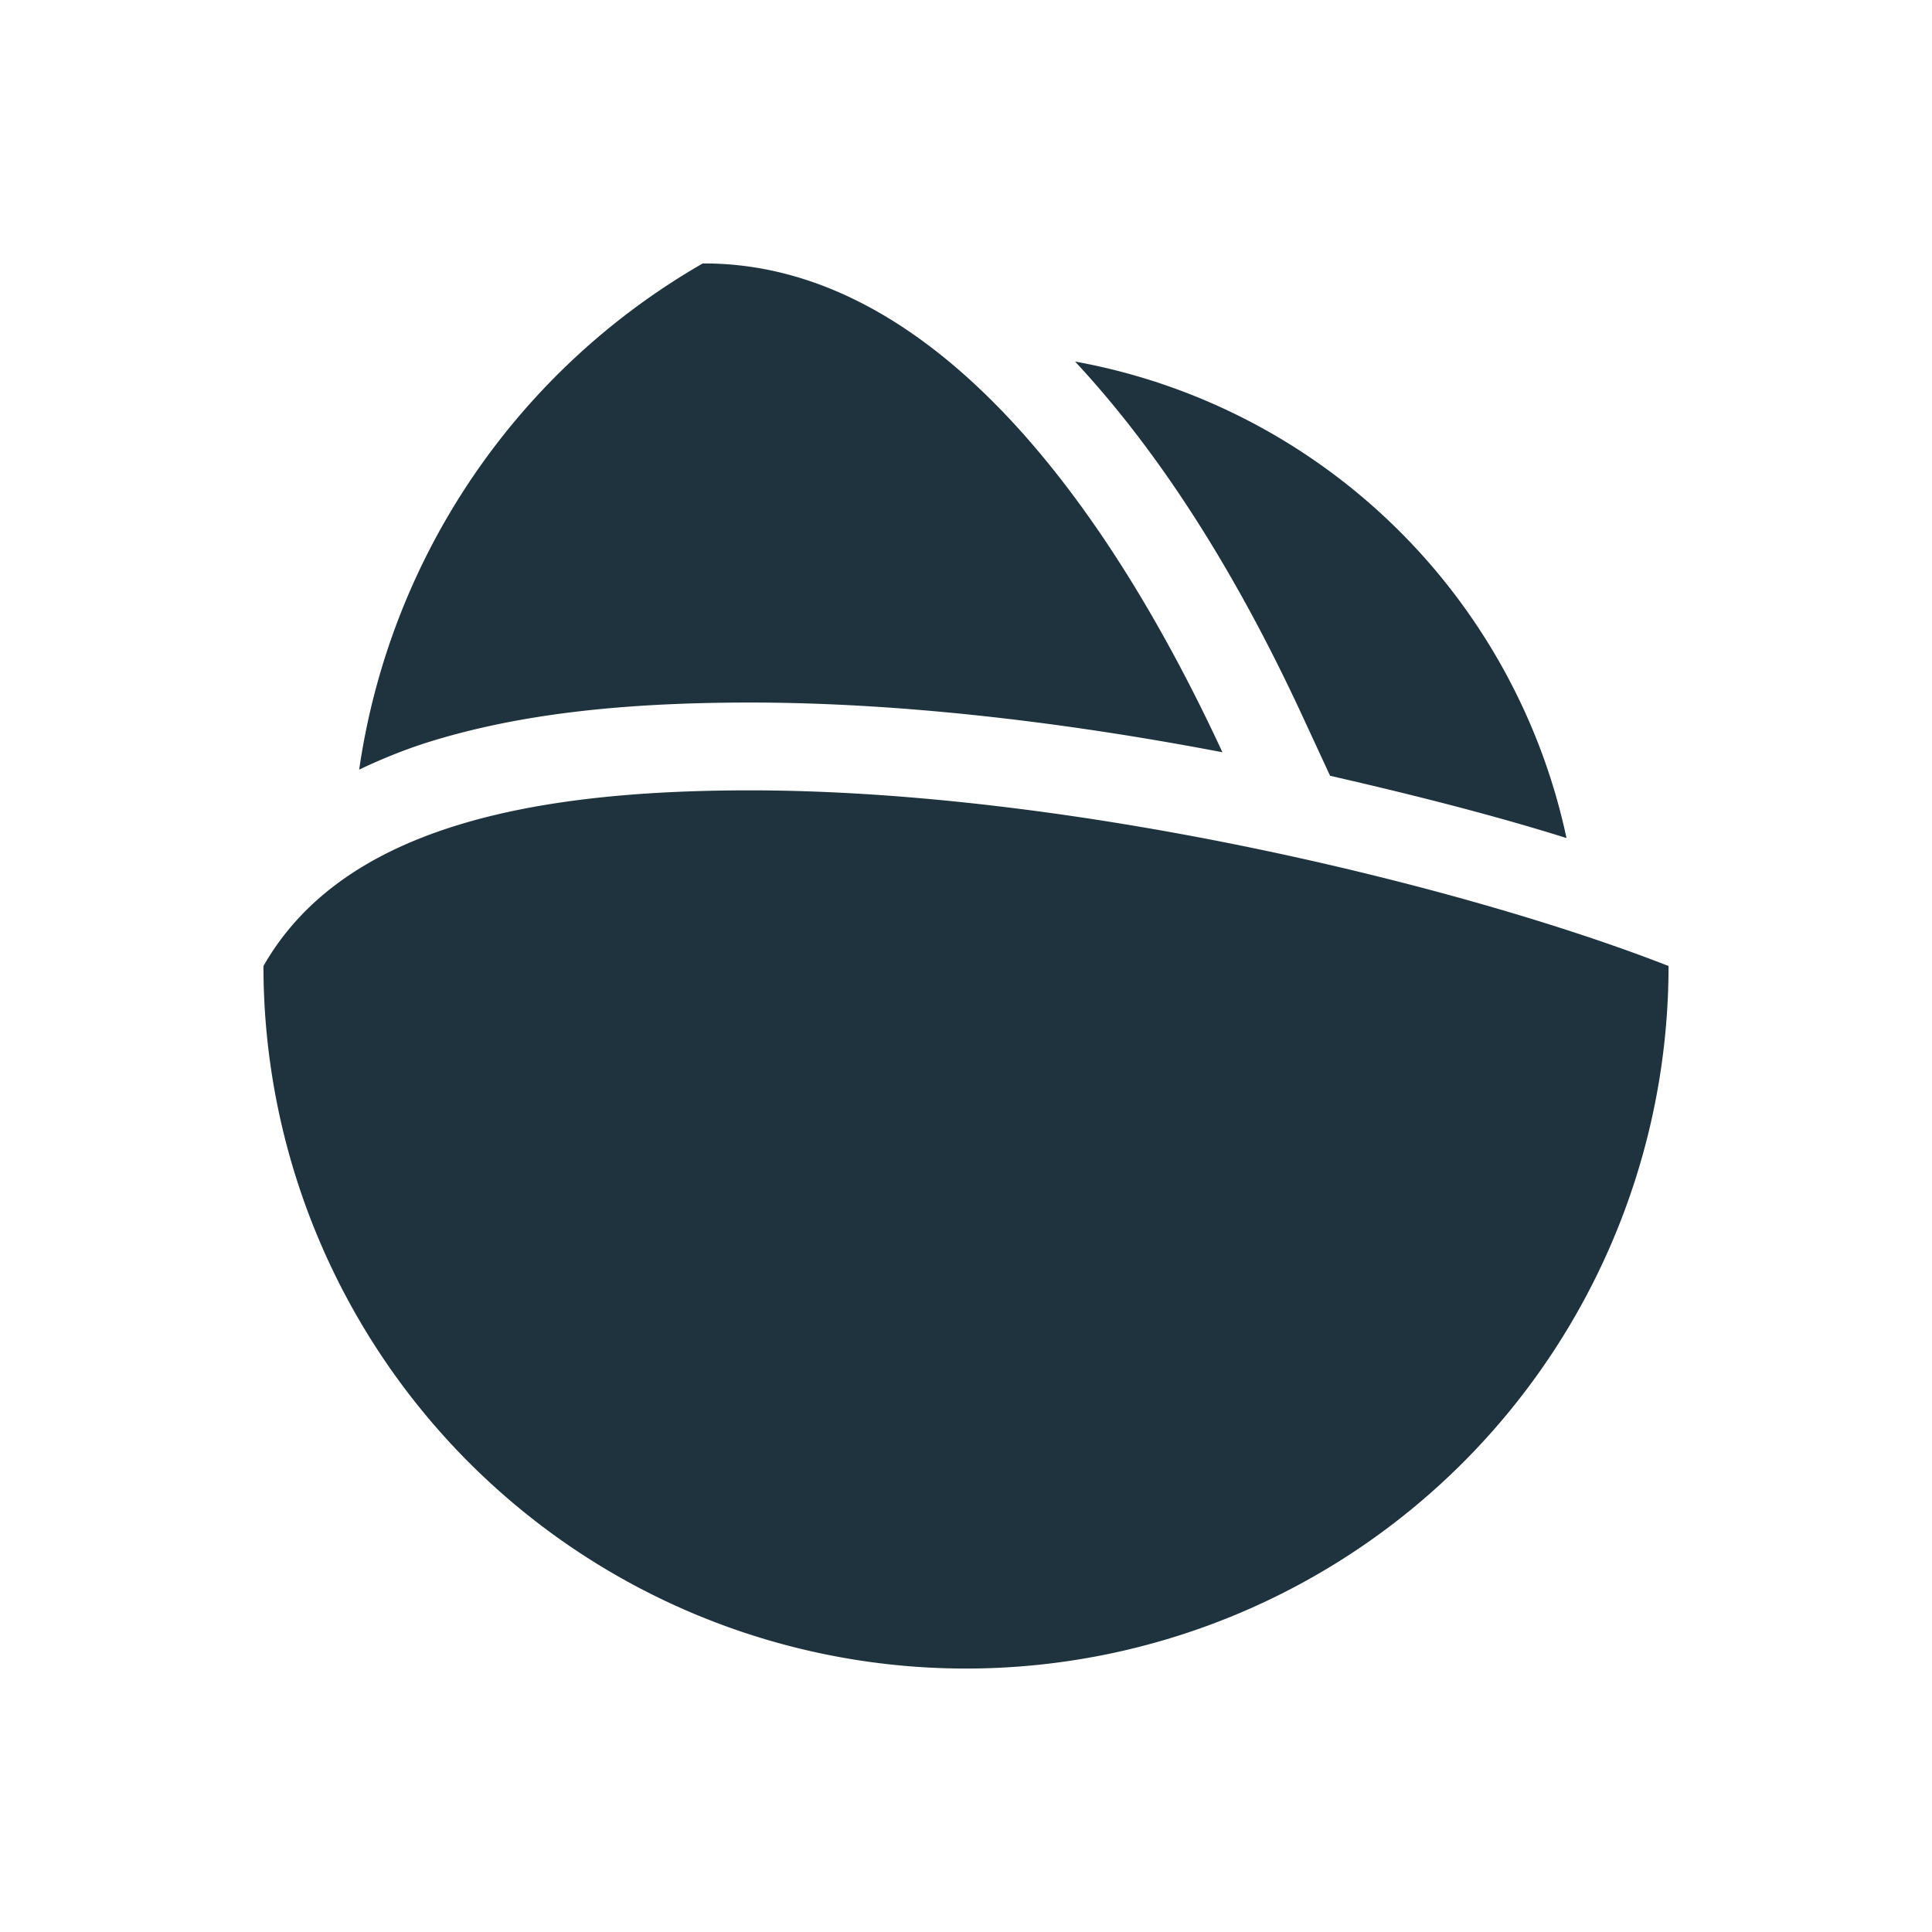 <svg xmlns="http://www.w3.org/2000/svg" width="22" height="22" version="1.1" id="svg7"><defs id="defs3"><style id="current-color-scheme" type="text/css"></style></defs><path d="M8.002 3A7.963 7.963 0 0 0 4.09 8.764c.241-.115.49-.217.746-.3C5.938 8.112 7.167 8.006 8.453 8c1.78-.007 3.682.225 5.467.566C12.53 5.568 10.524 2.988 8.002 3zm4.24 1.117c1.043 1.12 1.892 2.532 2.586 4.03l.318.687c.963.22 1.887.456 2.692.709a7 7 0 0 0-5.596-5.426zM8.457 9c-2.458.01-4.565.438-5.457 2a8 8 0 0 0 16 0c-2.34-.915-6.84-2.015-10.543-2z" id="path5" fill="#1e333d" fill-opacity="1" color="#1e333d"/></svg>